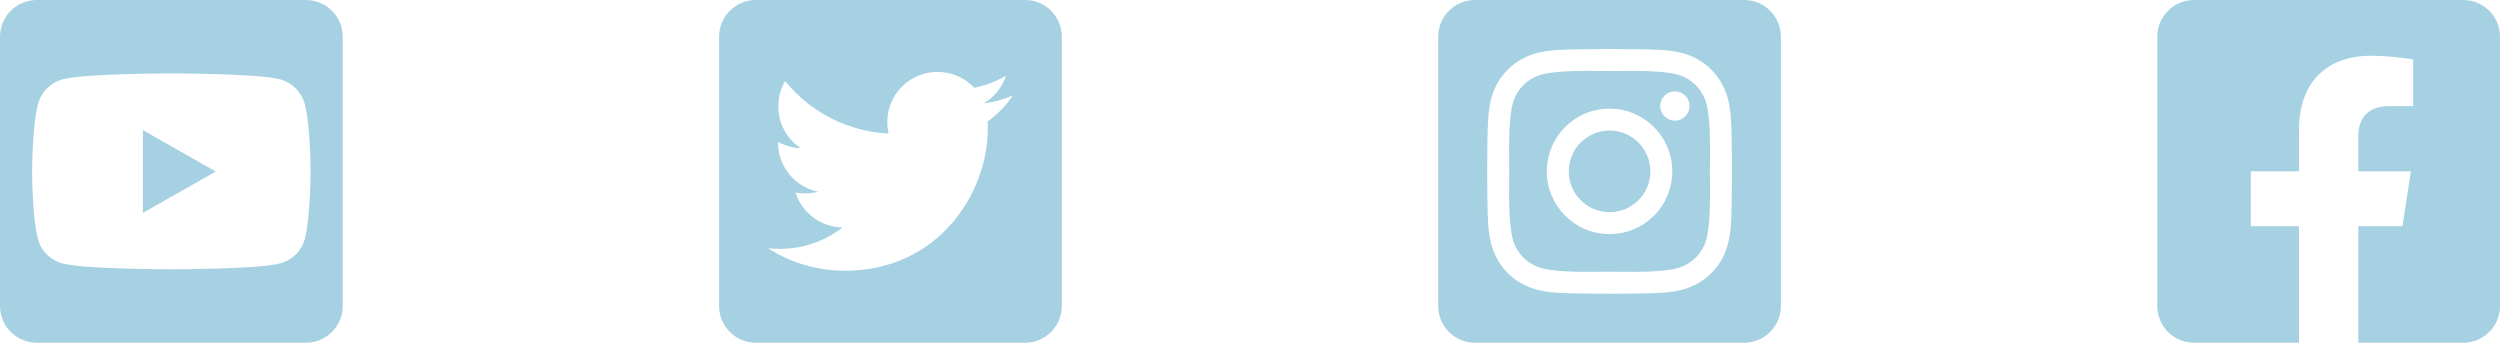 <svg xmlns="http://www.w3.org/2000/svg" xmlns:xlink="http://www.w3.org/1999/xlink" version="1.1" width="163.4pt" height="22.4pt" viewBox="0 0 163.4 22.4">
<path transform="matrix(1,0,0,-1,141,22.4)" d="M20 22.4H2.4C1.075 22.4 0 21.325 0 20V2.4C0 1.075 1.075 0 2.4 0H9.262V7.615H6.112V11.2H9.262V13.932C9.262 17.04 11.113 18.756 13.946 18.756 15.303 18.756 16.722 18.514 16.722 18.514V15.464H15.159C13.618 15.464 13.137 14.508 13.137 13.527V11.2H16.576L16.026 7.615H13.137V0H20C21.325 0 22.4 1.075 22.4 2.4V20C22.4 21.325 21.325 22.4 20 22.4Z" fill="#a5d1e3"/>
<path transform="matrix(1,0,0,-1,94,22.4)" d="M20 22.4H2.4C1.075 22.4 0 21.325 0 20V2.4C0 1.075 1.075 0 2.4 0H20C21.325 0 22.4 1.075 22.4 2.4V20C22.4 21.325 21.325 22.4 20 22.4ZM15.915 17.438C16.61 17.163 17.161 16.613 17.436 15.917L17.438 15.916C17.796 15.013 17.776 13.044 17.763 11.769L17.763 11.768C17.761 11.557 17.759 11.365 17.759 11.2 17.759 11.035 17.761 10.843 17.763 10.632V10.632 10.632 10.632 10.631C17.776 9.355 17.796 7.384 17.438 6.484 17.163 5.788 16.613 5.237 15.917 4.963 15.014 4.605 13.049 4.624 11.773 4.637 11.561 4.64 11.368 4.641 11.202 4.641 11.039 4.641 10.85 4.64 10.643 4.638 9.366 4.625 7.39 4.606 6.487 4.963 5.791 5.237 5.24 5.788 4.966 6.484 4.608 7.391 4.627 9.37 4.639 10.646 4.641 10.851 4.643 11.039 4.643 11.2 4.643 11.363 4.641 11.551 4.639 11.757 4.627 13.033 4.608 15.013 4.964 15.917 5.238 16.613 5.789 17.163 6.484 17.438 7.388 17.796 9.353 17.776 10.629 17.763H10.629 10.629 10.629 10.629C10.841 17.761 11.034 17.759 11.2 17.759 11.363 17.759 11.551 17.761 11.759 17.763H11.759 11.759 11.759 11.759C13.035 17.775 15.012 17.794 15.915 17.438ZM8.534 11.199C8.534 12.672 9.727 13.866 11.2 13.867 12.673 13.866 13.867 12.673 13.868 11.2 13.868 9.727 12.674 8.533 11.201 8.533 9.729 8.533 8.534 9.727 8.534 11.199ZM11.2 7.1C8.936 7.1 7.1 8.936 7.1 11.2 7.1 13.464 8.936 15.3 11.2 15.3 13.464 15.3 15.3 13.464 15.3 11.2 15.301 10.112 14.87 9.069 14.101 8.299 13.331 7.53 12.288 7.099 11.2 7.1ZM14.584 15.105C14.733 14.748 15.082 14.515 15.469 14.515L15.471 14.513C15.725 14.513 15.968 14.614 16.147 14.794 16.326 14.974 16.427 15.218 16.425 15.472 16.425 15.859 16.192 16.208 15.835 16.356 15.477 16.504 15.065 16.422 14.792 16.149 14.518 15.875 14.436 15.463 14.584 15.105ZM17.852 4.55C18.787 5.483 19.079 6.619 19.144 7.9 19.218 9.222 19.218 13.178 19.144 14.494 19.083 15.775 18.785 16.911 17.852 17.846 16.918 18.782 15.783 19.075 14.502 19.139 13.181 19.213 9.222 19.213 7.902 19.139 6.625 19.078 5.49 18.783 4.551 17.85 3.612 16.917 3.324 15.781 3.259 14.5 3.184 13.181 3.184 9.221 3.259 7.9 3.32 6.621 3.615 5.485 4.551 4.55 5.489 3.615 6.62 3.322 7.902 3.257 9.222 3.183 13.181 3.183 14.502 3.257 15.781 3.318 16.916 3.617 17.852 4.55Z" fill="#a5d1e3" fill-rule="evenodd"/>
<path transform="matrix(1,0,0,-1,47,22.4)" d="M2.4 22.4H20C21.325 22.4 22.4 21.325 22.4 20V2.4C22.4 1.075 21.325 0 20 0H2.4C1.075 0 0 1.075 0 2.4V20C0 21.325 1.075 22.4 2.4 22.4ZM17.565 14.035C17.565 14.175 17.565 14.32 17.555 14.46 18.195 14.925 18.755 15.505 19.2 16.16 18.61 15.905 17.97 15.72 17.31 15.65 17.99 16.055 18.505 16.695 18.75 17.455 18.12 17.08 17.41 16.805 16.67 16.665 16.07 17.305 15.22 17.7 14.275 17.7 12.275 17.7 10.61 15.895 11.075 13.67 8.355 13.81 5.93 15.11 4.315 17.1 4.03 16.615 3.87 16.055 3.87 15.445 3.868 14.348 4.416 13.323 5.33 12.715 4.795 12.735 4.285 12.885 3.85 13.13V13.09C3.85 11.495 4.975 10.175 6.475 9.87 5.955 9.735 5.5 9.735 4.995 9.81 5.41 8.51 6.62 7.565 8.06 7.535 6.935 6.655 5.525 6.135 3.99 6.135 3.72 6.135 3.465 6.145 3.2 6.175 4.65 5.245 6.375 4.705 8.235 4.705 14.265 4.705 17.565 9.7 17.565 14.035Z" fill="#a5d1e3" fill-rule="evenodd"/>
<path transform="matrix(1,0,0,-1,0,22.4)" d="M22.4 20V2.4C22.4 1.075 21.325 0 20 0H2.4C1.075 0 0 1.075 0 2.4V20C0 21.325 1.075 22.4 2.4 22.4H20C21.325 22.4 22.4 21.325 22.4 20ZM9.34 13.895 14.1 11.19 9.34 8.485V13.895ZM19.92 15.595C20.3 14.165 20.3 11.185 20.3 11.185 20.3 11.185 20.3 8.205 19.92 6.78 19.71 5.99 19.095 5.395 18.31 5.185 16.895 4.8 11.2 4.8 11.2 4.8 11.2 4.8 5.505 4.8 4.09 5.18 3.305 5.39 2.69 5.985 2.48 6.775 2.1 8.205 2.1 11.185 2.1 11.185 2.1 11.185 2.1 14.17 2.48 15.595 2.69 16.385 3.305 17.005 4.09 17.215 5.505 17.6 11.2 17.6 11.2 17.6 11.2 17.6 16.895 17.6 18.31 17.215 19.095 17.005 19.71 16.385 19.92 15.595Z" fill="#a5d1e3" fill-rule="evenodd"/>
</svg>
